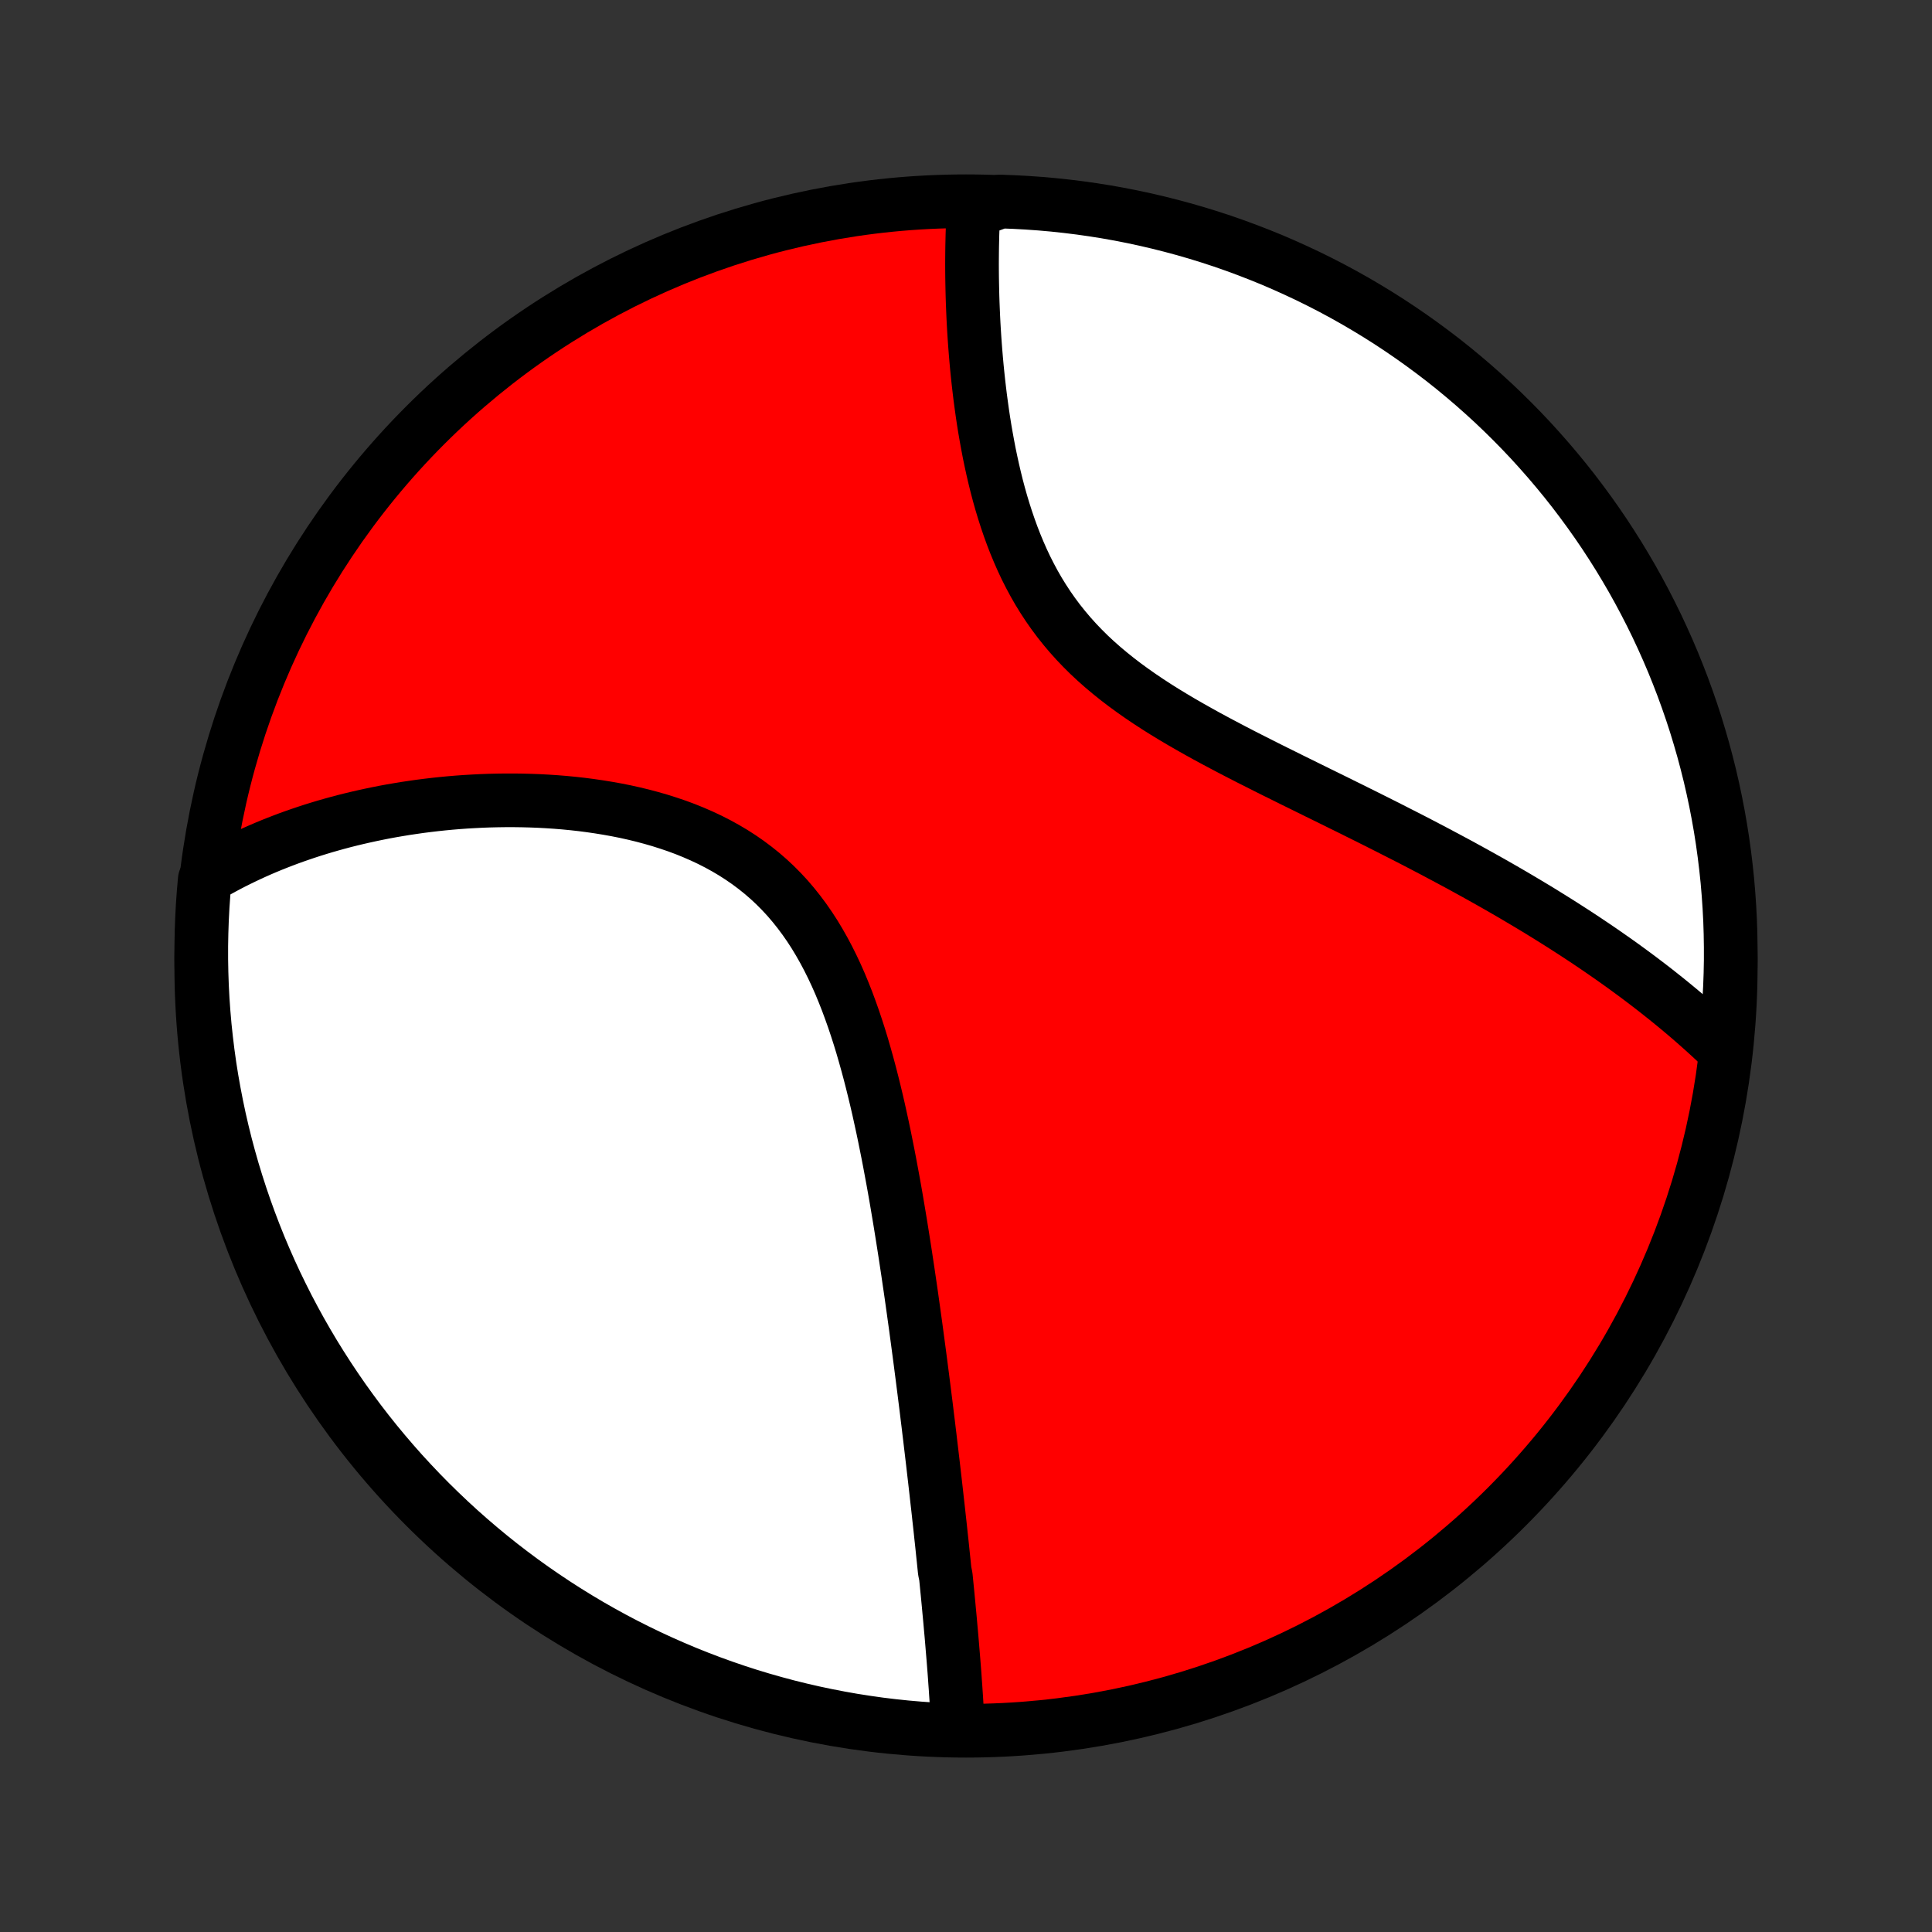 <?xml version="1.0" encoding="utf-8" standalone="no"?>
<!DOCTYPE svg PUBLIC "-//W3C//DTD SVG 1.1//EN"
  "http://www.w3.org/Graphics/SVG/1.1/DTD/svg11.dtd">
<!-- Created with matplotlib (http://matplotlib.org/) -->
<svg height="72pt" version="1.1" viewBox="0 0 72 72" width="72pt" xmlns="http://www.w3.org/2000/svg" xmlns:xlink="http://www.w3.org/1999/xlink">
 <rect x="0" y="0" width="72" height="72" fill="#333333" stroke="none"/>
 <defs>
  <style type="text/css">
*{stroke-linecap:butt;stroke-linejoin:round;}
  </style>
 </defs>
 <g id="figure_1">
  <g id="patch_1">
   <path d="
M0 72
L72 72
L72 0
L0 0
z
" style="fill:none;"/>
  </g>
  <g id="axes_1">
   <g id="PatchCollection_1">
    <defs>
     <path d="
M36 -7.5
C43.558 -7.5 50.808 -10.503 56.153 -15.848
C61.497 -21.192 64.5 -28.442 64.5 -36
C64.5 -43.558 61.497 -50.808 56.153 -56.153
C50.808 -61.497 43.558 -64.5 36 -64.5
C28.442 -64.5 21.192 -61.497 15.848 -56.153
C10.503 -50.808 7.5 -43.558 7.5 -36
C7.5 -28.442 10.503 -21.192 15.848 -15.848
C21.192 -10.503 28.442 -7.5 36 -7.5
z
" id="C0_0_a811fe30f3"/>
     <path d="
M35.702 -7.511
L35.692 -7.711
L35.682 -7.911
L35.672 -8.112
L35.66 -8.313
L35.648 -8.514
L35.636 -8.715
L35.622 -8.917
L35.609 -9.119
L35.594 -9.321
L35.58 -9.524
L35.565 -9.726
L35.549 -9.93
L35.533 -10.133
L35.516 -10.337
L35.499 -10.541
L35.482 -10.746
L35.465 -10.951
L35.447 -11.157
L35.428 -11.363
L35.41 -11.57
L35.391 -11.777
L35.371 -11.985
L35.352 -12.194
L35.332 -12.403
L35.312 -12.613
L35.291 -12.823
L35.27 -13.035
L35.249 -13.247
L35.206 -13.46
L35.184 -13.674
L35.162 -13.888
L35.139 -14.104
L35.117 -14.321
L35.094 -14.538
L35.07 -14.757
L35.047 -14.977
L35.023 -15.198
L34.998 -15.42
L34.974 -15.644
L34.949 -15.868
L34.923 -16.094
L34.898 -16.322
L34.872 -16.551
L34.846 -16.781
L34.819 -17.013
L34.792 -17.246
L34.765 -17.481
L34.737 -17.718
L34.709 -17.956
L34.68 -18.196
L34.652 -18.438
L34.622 -18.681
L34.593 -18.927
L34.562 -19.174
L34.532 -19.424
L34.501 -19.675
L34.469 -19.928
L34.437 -20.184
L34.404 -20.442
L34.371 -20.702
L34.337 -20.964
L34.303 -21.229
L34.268 -21.495
L34.232 -21.765
L34.196 -22.036
L34.159 -22.31
L34.122 -22.587
L34.083 -22.866
L34.044 -23.148
L34.004 -23.432
L33.964 -23.718
L33.922 -24.008
L33.879 -24.299
L33.836 -24.594
L33.791 -24.891
L33.746 -25.191
L33.699 -25.493
L33.651 -25.798
L33.602 -26.106
L33.552 -26.416
L33.5 -26.729
L33.447 -27.044
L33.393 -27.362
L33.337 -27.682
L33.279 -28.004
L33.219 -28.328
L33.158 -28.655
L33.095 -28.983
L33.029 -29.314
L32.962 -29.646
L32.892 -29.98
L32.819 -30.315
L32.745 -30.651
L32.667 -30.989
L32.586 -31.327
L32.502 -31.666
L32.415 -32.005
L32.324 -32.344
L32.229 -32.683
L32.131 -33.022
L32.028 -33.359
L31.92 -33.695
L31.808 -34.029
L31.69 -34.361
L31.568 -34.691
L31.439 -35.017
L31.305 -35.341
L31.164 -35.66
L31.016 -35.975
L30.862 -36.284
L30.7 -36.589
L30.531 -36.887
L30.355 -37.179
L30.17 -37.464
L29.977 -37.742
L29.776 -38.012
L29.567 -38.274
L29.35 -38.528
L29.124 -38.772
L28.89 -39.008
L28.648 -39.234
L28.398 -39.451
L28.14 -39.658
L27.875 -39.856
L27.603 -40.044
L27.324 -40.223
L27.039 -40.392
L26.748 -40.552
L26.452 -40.703
L26.151 -40.844
L25.846 -40.977
L25.537 -41.102
L25.224 -41.218
L24.908 -41.325
L24.59 -41.426
L24.27 -41.518
L23.948 -41.604
L23.625 -41.682
L23.301 -41.754
L22.976 -41.819
L22.652 -41.877
L22.327 -41.93
L22.004 -41.977
L21.681 -42.019
L21.359 -42.055
L21.038 -42.086
L20.719 -42.112
L20.401 -42.133
L20.085 -42.15
L19.772 -42.162
L19.461 -42.17
L19.151 -42.174
L18.845 -42.174
L18.541 -42.17
L18.239 -42.163
L17.941 -42.152
L17.645 -42.137
L17.352 -42.12
L17.061 -42.099
L16.774 -42.075
L16.49 -42.048
L16.209 -42.018
L15.93 -41.985
L15.655 -41.95
L15.383 -41.911
L15.113 -41.871
L14.847 -41.827
L14.584 -41.782
L14.323 -41.734
L14.066 -41.683
L13.811 -41.63
L13.56 -41.575
L13.311 -41.518
L13.065 -41.459
L12.822 -41.398
L12.582 -41.334
L12.344 -41.268
L12.109 -41.201
L11.877 -41.131
L11.648 -41.06
L11.421 -40.986
L11.196 -40.91
L10.974 -40.833
L10.755 -40.754
L10.538 -40.672
L10.323 -40.589
L10.111 -40.504
L9.901 -40.417
L9.693 -40.328
L9.488 -40.237
L9.285 -40.144
L9.084 -40.049
L8.885 -39.952
L8.688 -39.854
L8.493 -39.753
L8.3 -39.65
L8.109 -39.545
L7.921 -39.438
L7.734 -39.329
L7.631 -39.218
L7.588 -38.729
L7.553 -38.233
L7.527 -37.737
L7.51 -37.24
L7.501 -36.743
L7.501 -36.246
L7.51 -35.749
L7.527 -35.251
L7.553 -34.754
L7.588 -34.258
L7.631 -33.761
L7.684 -33.266
L7.744 -32.771
L7.813 -32.277
L7.891 -31.785
L7.978 -31.294
L8.073 -30.804
L8.176 -30.315
L8.288 -29.829
L8.408 -29.344
L8.537 -28.862
L8.674 -28.381
L8.82 -27.903
L8.974 -27.427
L9.136 -26.954
L9.306 -26.484
L9.484 -26.017
L9.67 -25.552
L9.865 -25.091
L10.067 -24.633
L10.277 -24.179
L10.496 -23.728
L10.721 -23.281
L10.955 -22.838
L11.196 -22.399
L11.445 -21.964
L11.701 -21.533
L11.965 -21.107
L12.236 -20.685
L12.514 -20.268
L12.799 -19.855
L13.092 -19.448
L13.391 -19.045
L13.697 -18.648
L14.01 -18.256
L14.33 -17.87
L14.656 -17.489
L14.989 -17.113
L15.329 -16.744
L15.674 -16.38
L16.026 -16.022
L16.384 -15.671
L16.748 -15.325
L17.117 -14.986
L17.493 -14.653
L17.874 -14.327
L18.26 -14.007
L18.652 -13.694
L19.05 -13.388
L19.452 -13.088
L19.86 -12.796
L20.272 -12.511
L20.689 -12.233
L21.111 -11.962
L21.538 -11.698
L21.968 -11.442
L22.403 -11.194
L22.843 -10.952
L23.286 -10.719
L23.733 -10.493
L24.184 -10.275
L24.638 -10.065
L25.096 -9.863
L25.557 -9.668
L26.022 -9.482
L26.489 -9.304
L26.959 -9.134
L27.432 -8.972
L27.908 -8.818
L28.386 -8.673
L28.867 -8.536
L29.349 -8.407
L29.834 -8.287
L30.321 -8.175
L30.809 -8.072
L31.299 -7.977
L31.79 -7.89
L32.283 -7.813
L32.776 -7.743
L33.271 -7.683
L33.767 -7.631
L34.263 -7.588
L34.76 -7.553
z
" id="C0_1_548bdf0303"/>
     <path d="
M64.212 -32.922
L64.055 -33.072
L63.896 -33.221
L63.736 -33.369
L63.575 -33.516
L63.413 -33.662
L63.249 -33.807
L63.084 -33.952
L62.917 -34.096
L62.749 -34.239
L62.58 -34.381
L62.408 -34.523
L62.236 -34.664
L62.062 -34.804
L61.886 -34.944
L61.709 -35.084
L61.53 -35.223
L61.35 -35.361
L61.168 -35.499
L60.984 -35.637
L60.798 -35.774
L60.611 -35.911
L60.422 -36.048
L60.231 -36.184
L60.038 -36.32
L59.843 -36.456
L59.646 -36.592
L59.447 -36.728
L59.246 -36.863
L59.043 -36.999
L58.838 -37.134
L58.631 -37.269
L58.421 -37.404
L58.209 -37.54
L57.995 -37.675
L57.779 -37.81
L57.56 -37.946
L57.339 -38.082
L57.115 -38.217
L56.888 -38.353
L56.659 -38.489
L56.428 -38.626
L56.194 -38.762
L55.957 -38.899
L55.717 -39.036
L55.475 -39.173
L55.229 -39.311
L54.981 -39.449
L54.73 -39.587
L54.477 -39.726
L54.22 -39.865
L53.96 -40.004
L53.697 -40.144
L53.432 -40.285
L53.163 -40.426
L52.891 -40.568
L52.617 -40.71
L52.339 -40.852
L52.058 -40.995
L51.775 -41.139
L51.488 -41.284
L51.199 -41.429
L50.907 -41.575
L50.611 -41.722
L50.314 -41.87
L50.013 -42.018
L49.71 -42.168
L49.405 -42.318
L49.097 -42.469
L48.787 -42.622
L48.475 -42.776
L48.161 -42.93
L47.846 -43.087
L47.528 -43.244
L47.21 -43.403
L46.891 -43.564
L46.57 -43.726
L46.249 -43.89
L45.929 -44.056
L45.608 -44.225
L45.288 -44.395
L44.968 -44.568
L44.65 -44.744
L44.333 -44.923
L44.019 -45.104
L43.707 -45.289
L43.398 -45.477
L43.093 -45.669
L42.792 -45.865
L42.496 -46.065
L42.204 -46.27
L41.918 -46.479
L41.638 -46.693
L41.365 -46.912
L41.098 -47.136
L40.839 -47.365
L40.587 -47.6
L40.344 -47.841
L40.109 -48.087
L39.883 -48.338
L39.665 -48.596
L39.456 -48.858
L39.256 -49.126
L39.065 -49.399
L38.883 -49.676
L38.709 -49.958
L38.544 -50.245
L38.388 -50.535
L38.239 -50.829
L38.099 -51.126
L37.967 -51.426
L37.841 -51.729
L37.723 -52.033
L37.612 -52.339
L37.507 -52.646
L37.408 -52.955
L37.315 -53.263
L37.228 -53.572
L37.146 -53.881
L37.07 -54.189
L36.998 -54.497
L36.931 -54.803
L36.867 -55.109
L36.809 -55.413
L36.754 -55.715
L36.702 -56.015
L36.654 -56.313
L36.61 -56.608
L36.569 -56.902
L36.53 -57.193
L36.495 -57.481
L36.462 -57.766
L36.432 -58.048
L36.404 -58.328
L36.379 -58.605
L36.356 -58.878
L36.335 -59.148
L36.316 -59.416
L36.299 -59.68
L36.284 -59.94
L36.271 -60.198
L36.26 -60.453
L36.25 -60.704
L36.242 -60.952
L36.236 -61.197
L36.231 -61.438
L36.227 -61.677
L36.225 -61.913
L36.224 -62.145
L36.225 -62.374
L36.227 -62.6
L36.23 -62.824
L36.235 -63.044
L36.24 -63.262
L36.247 -63.476
L36.255 -63.688
L36.264 -63.897
L36.275 -64.103
L36.785 -64.307
L37.282 -64.489
L37.779 -64.471
L38.275 -64.444
L38.771 -64.409
L39.265 -64.365
L39.759 -64.312
L40.252 -64.251
L40.743 -64.181
L41.232 -64.103
L41.721 -64.016
L42.207 -63.92
L42.691 -63.816
L43.174 -63.703
L43.654 -63.582
L44.132 -63.453
L44.608 -63.315
L45.081 -63.169
L45.551 -63.015
L46.018 -62.852
L46.482 -62.681
L46.943 -62.502
L47.401 -62.316
L47.855 -62.12
L48.305 -61.917
L48.752 -61.707
L49.195 -61.488
L49.634 -61.262
L50.068 -61.028
L50.499 -60.786
L50.925 -60.536
L51.346 -60.28
L51.763 -60.016
L52.175 -59.744
L52.582 -59.465
L52.984 -59.179
L53.381 -58.886
L53.773 -58.587
L54.159 -58.28
L54.539 -57.966
L54.914 -57.646
L55.283 -57.319
L55.647 -56.986
L56.004 -56.646
L56.355 -56.3
L56.7 -55.948
L57.039 -55.59
L57.371 -55.225
L57.697 -54.855
L58.016 -54.479
L58.329 -54.098
L58.635 -53.711
L58.933 -53.318
L59.225 -52.921
L59.51 -52.518
L59.788 -52.11
L60.058 -51.697
L60.321 -51.28
L60.576 -50.858
L60.825 -50.431
L61.065 -50
L61.298 -49.564
L61.523 -49.125
L61.741 -48.681
L61.95 -48.234
L62.152 -47.783
L62.346 -47.328
L62.531 -46.87
L62.709 -46.409
L62.878 -45.944
L63.04 -45.476
L63.193 -45.006
L63.337 -44.532
L63.474 -44.057
L63.602 -43.578
L63.722 -43.098
L63.833 -42.615
L63.936 -42.13
L64.03 -41.643
L64.116 -41.155
L64.193 -40.665
L64.261 -40.174
L64.321 -39.681
L64.373 -39.187
L64.415 -38.692
L64.449 -38.197
L64.475 -37.701
L64.491 -37.204
L64.499 -36.707
L64.499 -36.209
L64.489 -35.712
L64.471 -35.215
L64.444 -34.718
L64.409 -34.221
z
" id="C0_2_c8a3c9704b"/>
    </defs>
    <g clip-path="url(#p1bffca34e9)">
     <use style="fill:#ff0000;stroke:#000000;stroke-width:2.0;" x="0.0" xlink:href="#C0_0_a811fe30f3" y="72.0"/>
    </g>
    <g clip-path="url(#p1bffca34e9)">
     <use style="fill:#ffffff;stroke:#000000;stroke-width:2.0;" x="0.0" xlink:href="#C0_1_548bdf0303" y="72.0"/>
    </g>
    <g clip-path="url(#p1bffca34e9)">
     <use style="fill:#ffffff;stroke:#000000;stroke-width:2.0;" x="0.0" xlink:href="#C0_2_c8a3c9704b" y="72.0"/>
    </g>
   </g>
  </g>
 </g>
 <defs>
  <clipPath id="p1bffca34e9">
   <rect height="72.0" width="72.0" x="0.0" y="0.0"/>
  </clipPath>
 </defs>
</svg>
